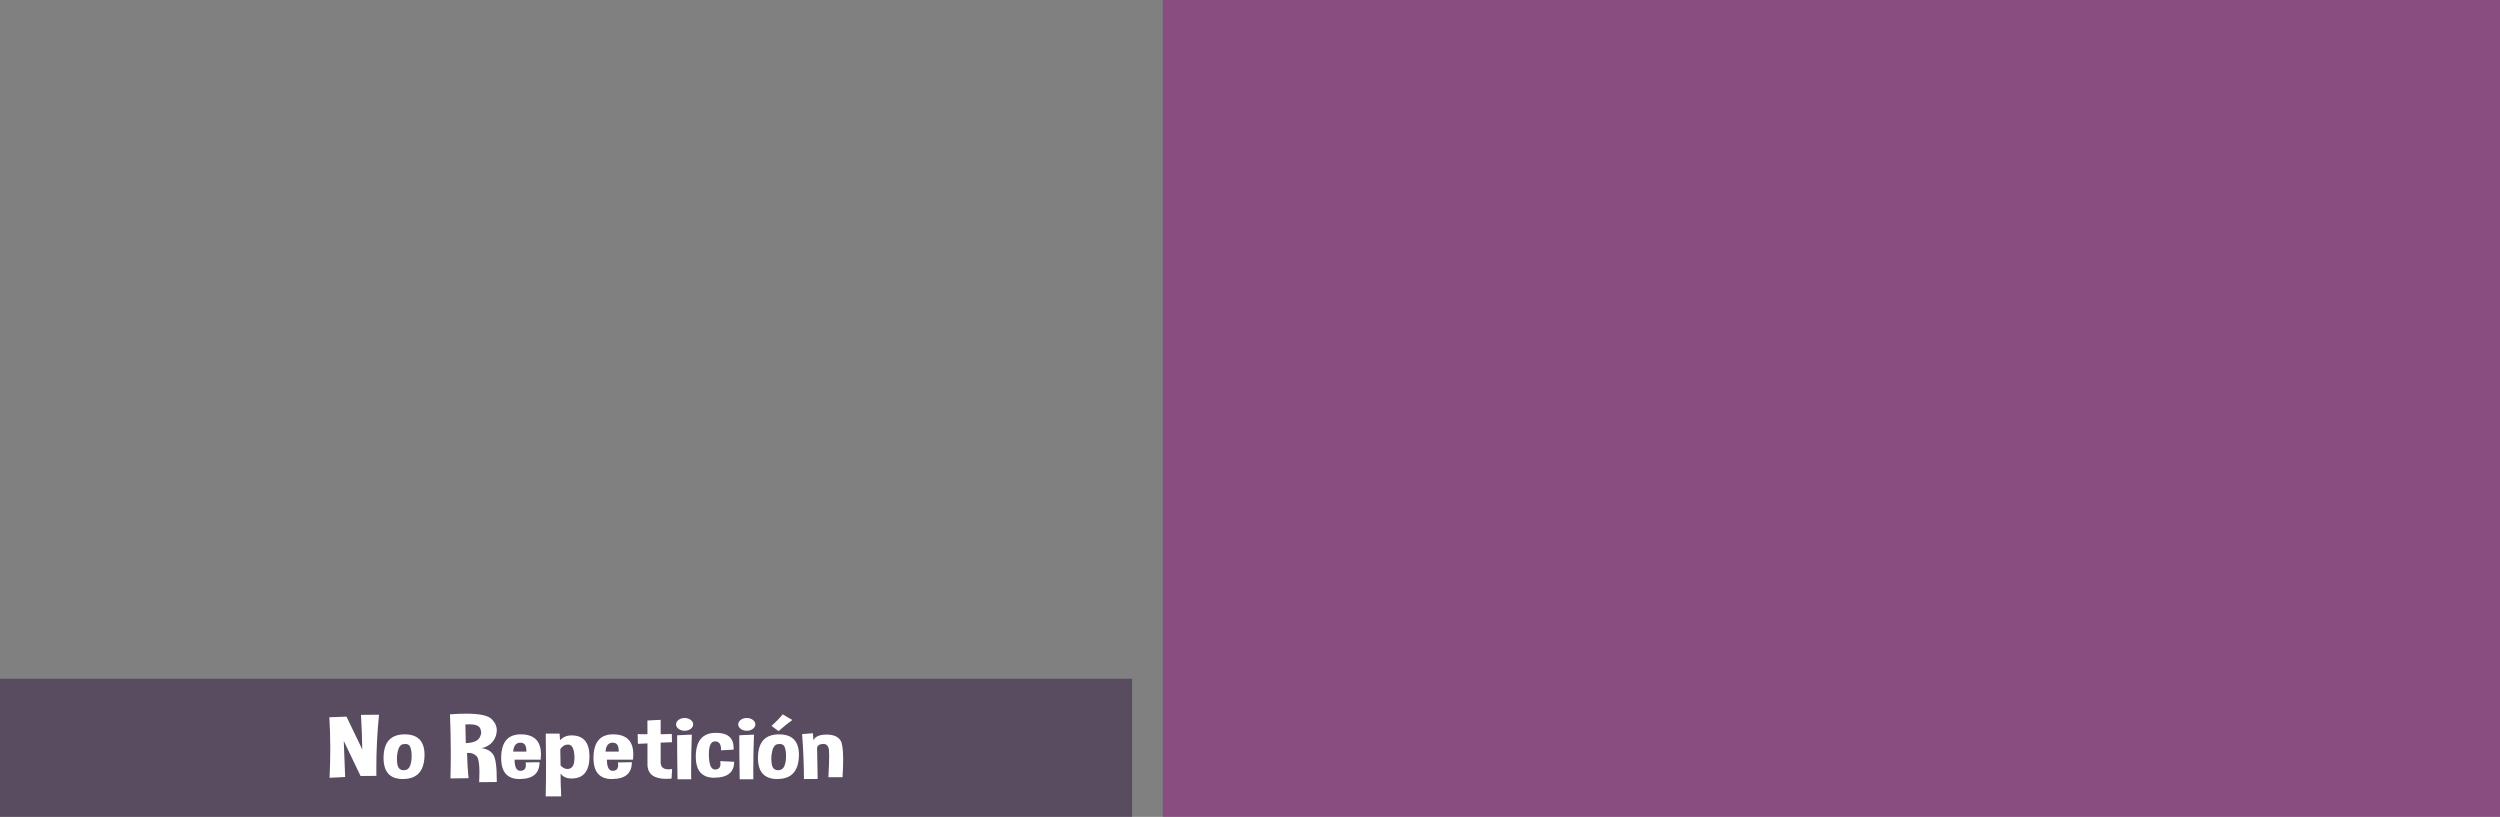 <?xml version="1.0" encoding="utf-8"?>
<!-- Generator: Adobe Illustrator 16.0.0, SVG Export Plug-In . SVG Version: 6.00 Build 0)  -->
<!DOCTYPE svg PUBLIC "-//W3C//DTD SVG 1.1//EN" "http://www.w3.org/Graphics/SVG/1.1/DTD/svg11.dtd">
<svg version="1.1" id="Capa_1" xmlns="http://www.w3.org/2000/svg" xmlns:xlink="http://www.w3.org/1999/xlink" x="0px" y="0px"
	 width="561.176px" height="183.359px" viewBox="0 0 561.176 183.359" enable-background="new 0 0 561.176 183.359"
	 xml:space="preserve">
<rect x="0" y="0" width="561.176" height="183.359" fill="#808080" stroke="none"/>
<g>
	<rect x="261.01" y="0" opacity="0.5" fill="#951B81" enable-background="new    " width="300.167" height="183.359"/>
	<rect y="152.359" opacity="0.5" fill="#331842" enable-background="new    " width="254.12" height="31"/>
	<g>
		<g>
			<path fill="#FFFFFF" d="M73.98,174.588c0.105-2.227,0.157-4.395,0.157-6.504c0-2.435-0.07-4.795-0.209-7.08l3.852-0.137
				l3.537,7.354c-0.035-2.525-0.131-5.11-0.288-7.754l4.048-0.039c-0.402,3.99-0.603,8.021-0.603,12.09
				c0,0.547,0.004,1.094,0.013,1.641l-3.55,0.029l-3.773-7.871c0.114,2.904,0.219,5.603,0.314,8.096L73.98,174.588z"/>
			<path fill="#FFFFFF" d="M90.841,164.842c2.969,0,4.454,1.537,4.454,4.609c0,0.124-0.004,0.248-0.013,0.371
				c-0.122,3.327-1.703,5.007-4.742,5.039c-0.035,0.007-0.07,0.01-0.104,0.01c-2.891,0-4.336-1.572-4.336-4.717v-0.273
				C86.186,166.521,87.767,164.842,90.841,164.842z M90.409,167.068c-0.55,0.144-0.926,0.674-1.127,1.592
				c-0.122,0.547-0.183,1.098-0.183,1.65c0,0.371,0.026,0.746,0.079,1.123c0.14,0.938,0.589,1.423,1.349,1.455h0.092
				c0.708,0,1.192-0.349,1.454-1.045c0.218-0.579,0.328-1.267,0.328-2.062c0-0.195-0.004-0.394-0.013-0.596
				c-0.07-1.048-0.28-1.702-0.629-1.963c-0.218-0.156-0.48-0.234-0.786-0.234C90.797,166.99,90.609,167.017,90.409,167.068z"/>
			<path fill="#FFFFFF" d="M101.112,174.734c0.052-1.861,0.079-3.736,0.079-5.625c0-2.891-0.062-5.812-0.184-8.76
				c1.354-0.104,2.568-0.156,3.642-0.156c2.987,0,4.891,0.407,5.712,1.221c0.769,0.762,1.153,1.603,1.153,2.521
				c0,0.417-0.075,0.847-0.223,1.289c-0.507,1.433-1.572,2.341-3.197,2.725c1.135,0.117,1.996,0.573,2.581,1.367
				c0.559,0.769,0.838,2.702,0.838,5.801v0.42l-3.957,0.039c0.044-0.82,0.065-1.556,0.065-2.207c0-1.973-0.214-3.18-0.642-3.623
				c-0.489-0.494-1.07-0.742-1.743-0.742c-0.131,0-0.267,0.011-0.406,0.029c0.052,1.986,0.166,3.867,0.34,5.646L101.112,174.734z
				 M104.465,162.625l0.092,4.181c1.625-0.06,2.655-0.47,3.092-1.23c0.236-0.403,0.354-0.797,0.354-1.182
				c0-0.332-0.087-0.657-0.262-0.978c-0.314-0.553-1.096-0.83-2.345-0.83C105.107,162.586,104.797,162.6,104.465,162.625z"/>
			<path fill="#FFFFFF" d="M116.885,164.842c3.031,0,4.546,1.502,4.546,4.503c0,0.364-0.022,0.756-0.065,1.172h-5.856
				c0,1.674,0.433,2.51,1.297,2.51h0.092c0.76-0.045,1.14-0.479,1.14-1.299c0-0.176-0.018-0.371-0.052-0.586l3.118-0.05
				c0,2.48-1.454,3.737-4.362,3.771c-0.035,0.007-0.065,0.01-0.092,0.01c-2.769,0-4.153-1.564-4.153-4.697v-0.293
				C112.583,166.521,114.046,164.842,116.885,164.842z M115.195,168.719h2.961v-0.234c0-1.186-0.45-1.777-1.35-1.777
				C115.837,166.707,115.3,167.378,115.195,168.719z"/>
			<path fill="#FFFFFF" d="M122.492,178.768c0.053-2.194,0.079-4.527,0.079-7.002c0-2.252-0.022-4.615-0.066-7.09l3.105-0.011
				l0.104,1.504c0.646-0.729,1.507-1.094,2.581-1.094c2.681,0,4.022,1.579,4.022,4.736v0.194c-0.061,3.164-1.397,4.746-4.009,4.746
				c-0.105,0-0.209-0.003-0.314-0.01c-0.891-0.032-1.611-0.394-2.162-1.084c0,1.445,0.048,3.147,0.144,5.107h-3.484V178.768z
				 M125.767,168.172l0.065,3.673c0.506,0.515,1.018,0.771,1.533,0.771c0.209,0,0.419-0.045,0.629-0.137
				c0.637-0.26,0.957-1.038,0.957-2.334c0-0.156-0.005-0.318-0.013-0.488c-0.087-1.588-0.511-2.425-1.271-2.51
				c-0.079-0.006-0.153-0.01-0.223-0.01C126.78,167.137,126.221,167.482,125.767,168.172z"/>
			<path fill="#FFFFFF" d="M137.61,164.842c3.031,0,4.546,1.502,4.546,4.503c0,0.364-0.022,0.756-0.065,1.172h-5.856
				c0,1.674,0.432,2.51,1.297,2.51h0.092c0.76-0.045,1.14-0.479,1.14-1.299c0-0.176-0.018-0.371-0.052-0.586l3.118-0.05
				c0,2.48-1.455,3.737-4.363,3.771c-0.035,0.007-0.065,0.01-0.092,0.01c-2.769,0-4.153-1.564-4.153-4.697v-0.293
				C133.309,166.521,134.771,164.842,137.61,164.842z M135.92,168.719h2.961v-0.234c0-1.186-0.45-1.777-1.35-1.777
				C136.562,166.707,136.025,167.378,135.92,168.719z"/>
			<path fill="#FFFFFF" d="M145.326,161.727l2.974-0.146v3.232l2.502-0.049l0.039,1.846l-2.541,0.088v4.443
				c0,1.035,0.589,1.553,1.769,1.553c0.244,0,0.511-0.022,0.799-0.068l-0.118,2.148c-0.419,0.039-0.817,0.059-1.192,0.059
				c-2.76,0-4.166-1.061-4.218-3.184v-4.775l-2.148,0.099l-0.053-2.179l2.201,0.021L145.326,161.727z"/>
			<path fill="#FFFFFF" d="M155.597,162.596c0,0.396-0.188,0.735-0.563,1.016s-0.83,0.42-1.362,0.42c-0.524,0-0.974-0.14-1.35-0.42
				c-0.375-0.279-0.563-0.618-0.563-1.016c0-0.392,0.188-0.727,0.563-1.007c0.375-0.278,0.825-0.42,1.35-0.42
				c0.532,0,0.987,0.142,1.362,0.42C155.409,161.87,155.597,162.205,155.597,162.596z M152.086,174.92
				c-0.061-3.809-0.092-7.1-0.092-9.873l3.301-0.146c-0.104,2.656-0.157,5.297-0.157,7.92c0,0.703,0.004,1.403,0.014,2.1
				L152.086,174.92L152.086,174.92z"/>
			<path fill="#FFFFFF" d="M161.676,170.848l3.118,0.146c0,2.352-1.454,3.542-4.362,3.574c-0.035,0.007-0.065,0.01-0.092,0.01
				c-2.769,0-4.153-1.564-4.153-4.697v-0.293c0.087-3.358,1.563-5.055,4.428-5.088h0.104c2.638,0,3.957,1.127,3.957,3.379
				c0,0.132-0.004,0.262-0.013,0.392l-2.816,0.156v-0.234c0-1.186-0.45-1.777-1.35-1.777c-0.917,0-1.375,0.961-1.375,2.881v0.322
				c0.052,2.077,0.515,3.115,1.389,3.115h0.079c0.76-0.045,1.14-0.479,1.14-1.299C161.728,171.258,161.71,171.062,161.676,170.848z"
				/>
			<path fill="#FFFFFF" d="M169.549,162.596c0,0.396-0.188,0.735-0.563,1.016s-0.83,0.42-1.362,0.42c-0.524,0-0.974-0.14-1.35-0.42
				c-0.375-0.279-0.563-0.618-0.563-1.016c0-0.392,0.188-0.727,0.563-1.007c0.375-0.278,0.825-0.42,1.35-0.42
				c0.532,0,0.987,0.142,1.362,0.42C169.361,161.87,169.549,162.205,169.549,162.596z M166.038,174.92
				c-0.061-3.809-0.092-7.1-0.092-9.873l3.301-0.146c-0.104,2.656-0.157,5.297-0.157,7.92c0,0.703,0.004,1.403,0.014,2.1
				L166.038,174.92L166.038,174.92z"/>
			<path fill="#FFFFFF" d="M174.881,164.842c2.969,0,4.455,1.537,4.455,4.609c0,0.124-0.005,0.248-0.013,0.371
				c-0.123,3.327-1.703,5.007-4.743,5.039c-0.035,0.007-0.07,0.01-0.104,0.01c-2.891,0-4.336-1.572-4.336-4.717v-0.273
				C170.226,166.521,171.807,164.842,174.881,164.842z M174.449,167.068c-0.55,0.144-0.926,0.674-1.127,1.592
				c-0.122,0.547-0.183,1.098-0.183,1.65c0,0.371,0.026,0.746,0.079,1.123c0.14,0.938,0.589,1.423,1.35,1.455h0.091
				c0.708,0,1.192-0.349,1.455-1.045c0.218-0.579,0.327-1.267,0.327-2.062c0-0.195-0.004-0.394-0.013-0.596
				c-0.07-1.048-0.279-1.702-0.628-1.963c-0.219-0.156-0.48-0.234-0.786-0.234C174.837,166.99,174.649,167.017,174.449,167.068z
				 M173.178,162.938c1.021-0.904,1.86-1.769,2.515-2.588l2.148,1.27c-0.926,0.678-1.957,1.508-3.092,2.49L173.178,162.938z"/>
			<path fill="#FFFFFF" d="M182.466,164.588l0.131,1.593c0.367-0.847,1.332-1.275,2.896-1.289h0.052
				c1.537,0,2.585,0.448,3.144,1.348c0.384,0.612,0.577,2.045,0.577,4.297c0,1.107-0.048,2.416-0.144,3.926h-3.17
				c0.113-2.012,0.17-3.569,0.17-4.678c0-0.553-0.013-0.996-0.04-1.328c-0.087-0.977-0.506-1.465-1.258-1.465
				c-0.751,0-1.223,0.261-1.415,0.781l0.131,7.08l-3.079,0.02c0-2.994-0.135-6.356-0.406-10.088L182.466,164.588z"/>
		</g>
	</g>
</g>
</svg>
